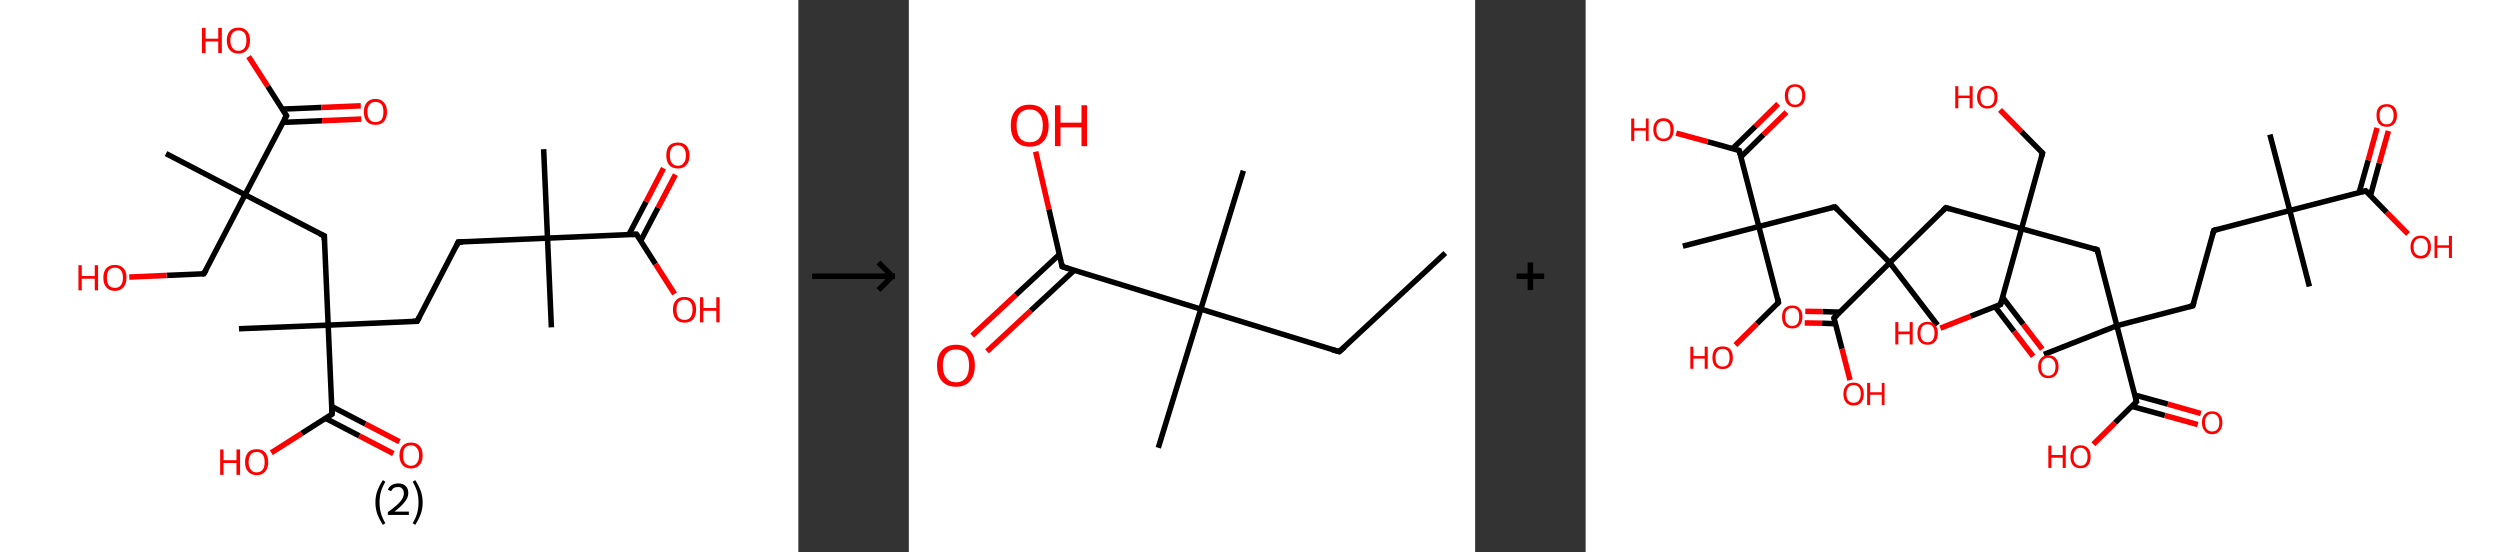 <?xml version='1.0' encoding='ASCII' standalone='yes'?>
<svg xmlns="http://www.w3.org/2000/svg" xmlns:xlink="http://www.w3.org/1999/xlink" version="1.1" width="905.0px" viewBox="0 0 905.0 200.0" height="200.0px">
  <rect x="0" y="0" width="905.0" height="200.0" fill="#333333" stroke="none"/>
  <g>
    <g transform="translate(0, 0) scale(1 1) "><!-- END OF HEADER -->
<rect style="opacity:1.0;fill:#FFFFFF;stroke:none" width="289.0" height="200.0" x="0.0" y="0.0"> </rect>
<path class="bond-0 atom-0 atom-1" d="M 196.8,54.0 L 198.2,86.2" style="fill:none;fill-rule:evenodd;stroke:#000000;stroke-width:2.0px;stroke-linecap:butt;stroke-linejoin:miter;stroke-opacity:1"/>
<path class="bond-1 atom-1 atom-2" d="M 198.2,86.2 L 199.6,118.5" style="fill:none;fill-rule:evenodd;stroke:#000000;stroke-width:2.0px;stroke-linecap:butt;stroke-linejoin:miter;stroke-opacity:1"/>
<path class="bond-2 atom-1 atom-3" d="M 198.2,86.2 L 165.9,87.6" style="fill:none;fill-rule:evenodd;stroke:#000000;stroke-width:2.0px;stroke-linecap:butt;stroke-linejoin:miter;stroke-opacity:1"/>
<path class="bond-3 atom-3 atom-4" d="M 165.9,87.6 L 151.0,116.3" style="fill:none;fill-rule:evenodd;stroke:#000000;stroke-width:2.0px;stroke-linecap:butt;stroke-linejoin:miter;stroke-opacity:1"/>
<path class="bond-4 atom-4 atom-5" d="M 151.0,116.3 L 118.8,117.7" style="fill:none;fill-rule:evenodd;stroke:#000000;stroke-width:2.0px;stroke-linecap:butt;stroke-linejoin:miter;stroke-opacity:1"/>
<path class="bond-5 atom-5 atom-6" d="M 118.8,117.7 L 86.5,119.0" style="fill:none;fill-rule:evenodd;stroke:#000000;stroke-width:2.0px;stroke-linecap:butt;stroke-linejoin:miter;stroke-opacity:1"/>
<path class="bond-6 atom-5 atom-7" d="M 118.8,117.7 L 117.4,85.4" style="fill:none;fill-rule:evenodd;stroke:#000000;stroke-width:2.0px;stroke-linecap:butt;stroke-linejoin:miter;stroke-opacity:1"/>
<path class="bond-7 atom-7 atom-8" d="M 117.4,85.4 L 88.7,70.5" style="fill:none;fill-rule:evenodd;stroke:#000000;stroke-width:2.0px;stroke-linecap:butt;stroke-linejoin:miter;stroke-opacity:1"/>
<path class="bond-8 atom-8 atom-9" d="M 88.7,70.5 L 60.1,55.6" style="fill:none;fill-rule:evenodd;stroke:#000000;stroke-width:2.0px;stroke-linecap:butt;stroke-linejoin:miter;stroke-opacity:1"/>
<path class="bond-9 atom-8 atom-10" d="M 88.7,70.5 L 73.8,99.1" style="fill:none;fill-rule:evenodd;stroke:#000000;stroke-width:2.0px;stroke-linecap:butt;stroke-linejoin:miter;stroke-opacity:1"/>
<path class="bond-10 atom-10 atom-11" d="M 73.8,99.1 L 60.3,99.7" style="fill:none;fill-rule:evenodd;stroke:#000000;stroke-width:2.0px;stroke-linecap:butt;stroke-linejoin:miter;stroke-opacity:1"/>
<path class="bond-10 atom-10 atom-11" d="M 60.3,99.7 L 46.8,100.3" style="fill:none;fill-rule:evenodd;stroke:#FF0000;stroke-width:2.0px;stroke-linecap:butt;stroke-linejoin:miter;stroke-opacity:1"/>
<path class="bond-11 atom-8 atom-12" d="M 88.7,70.5 L 103.7,41.9" style="fill:none;fill-rule:evenodd;stroke:#000000;stroke-width:2.0px;stroke-linecap:butt;stroke-linejoin:miter;stroke-opacity:1"/>
<path class="bond-12 atom-12 atom-13" d="M 102.4,44.3 L 116.6,43.7" style="fill:none;fill-rule:evenodd;stroke:#000000;stroke-width:2.0px;stroke-linecap:butt;stroke-linejoin:miter;stroke-opacity:1"/>
<path class="bond-12 atom-12 atom-13" d="M 116.6,43.7 L 130.8,43.1" style="fill:none;fill-rule:evenodd;stroke:#FF0000;stroke-width:2.0px;stroke-linecap:butt;stroke-linejoin:miter;stroke-opacity:1"/>
<path class="bond-12 atom-12 atom-13" d="M 102.2,39.5 L 116.4,38.9" style="fill:none;fill-rule:evenodd;stroke:#000000;stroke-width:2.0px;stroke-linecap:butt;stroke-linejoin:miter;stroke-opacity:1"/>
<path class="bond-12 atom-12 atom-13" d="M 116.4,38.9 L 130.6,38.3" style="fill:none;fill-rule:evenodd;stroke:#FF0000;stroke-width:2.0px;stroke-linecap:butt;stroke-linejoin:miter;stroke-opacity:1"/>
<path class="bond-13 atom-12 atom-14" d="M 103.7,41.9 L 96.9,31.2" style="fill:none;fill-rule:evenodd;stroke:#000000;stroke-width:2.0px;stroke-linecap:butt;stroke-linejoin:miter;stroke-opacity:1"/>
<path class="bond-13 atom-12 atom-14" d="M 96.9,31.2 L 90.0,20.5" style="fill:none;fill-rule:evenodd;stroke:#FF0000;stroke-width:2.0px;stroke-linecap:butt;stroke-linejoin:miter;stroke-opacity:1"/>
<path class="bond-14 atom-5 atom-15" d="M 118.8,117.7 L 120.2,149.9" style="fill:none;fill-rule:evenodd;stroke:#000000;stroke-width:2.0px;stroke-linecap:butt;stroke-linejoin:miter;stroke-opacity:1"/>
<path class="bond-15 atom-15 atom-16" d="M 117.8,151.4 L 130.1,157.8" style="fill:none;fill-rule:evenodd;stroke:#000000;stroke-width:2.0px;stroke-linecap:butt;stroke-linejoin:miter;stroke-opacity:1"/>
<path class="bond-15 atom-15 atom-16" d="M 130.1,157.8 L 142.4,164.2" style="fill:none;fill-rule:evenodd;stroke:#FF0000;stroke-width:2.0px;stroke-linecap:butt;stroke-linejoin:miter;stroke-opacity:1"/>
<path class="bond-15 atom-15 atom-16" d="M 120.0,147.1 L 132.3,153.5" style="fill:none;fill-rule:evenodd;stroke:#000000;stroke-width:2.0px;stroke-linecap:butt;stroke-linejoin:miter;stroke-opacity:1"/>
<path class="bond-15 atom-15 atom-16" d="M 132.3,153.5 L 144.6,159.9" style="fill:none;fill-rule:evenodd;stroke:#FF0000;stroke-width:2.0px;stroke-linecap:butt;stroke-linejoin:miter;stroke-opacity:1"/>
<path class="bond-16 atom-15 atom-17" d="M 120.2,149.9 L 109.2,156.9" style="fill:none;fill-rule:evenodd;stroke:#000000;stroke-width:2.0px;stroke-linecap:butt;stroke-linejoin:miter;stroke-opacity:1"/>
<path class="bond-16 atom-15 atom-17" d="M 109.2,156.9 L 98.2,163.9" style="fill:none;fill-rule:evenodd;stroke:#FF0000;stroke-width:2.0px;stroke-linecap:butt;stroke-linejoin:miter;stroke-opacity:1"/>
<path class="bond-17 atom-1 atom-18" d="M 198.2,86.2 L 230.4,84.8" style="fill:none;fill-rule:evenodd;stroke:#000000;stroke-width:2.0px;stroke-linecap:butt;stroke-linejoin:miter;stroke-opacity:1"/>
<path class="bond-18 atom-18 atom-19" d="M 231.9,87.2 L 238.2,75.2" style="fill:none;fill-rule:evenodd;stroke:#000000;stroke-width:2.0px;stroke-linecap:butt;stroke-linejoin:miter;stroke-opacity:1"/>
<path class="bond-18 atom-18 atom-19" d="M 238.2,75.2 L 244.5,63.2" style="fill:none;fill-rule:evenodd;stroke:#FF0000;stroke-width:2.0px;stroke-linecap:butt;stroke-linejoin:miter;stroke-opacity:1"/>
<path class="bond-18 atom-18 atom-19" d="M 227.6,85.0 L 233.9,73.0" style="fill:none;fill-rule:evenodd;stroke:#000000;stroke-width:2.0px;stroke-linecap:butt;stroke-linejoin:miter;stroke-opacity:1"/>
<path class="bond-18 atom-18 atom-19" d="M 233.9,73.0 L 240.2,60.9" style="fill:none;fill-rule:evenodd;stroke:#FF0000;stroke-width:2.0px;stroke-linecap:butt;stroke-linejoin:miter;stroke-opacity:1"/>
<path class="bond-19 atom-18 atom-20" d="M 230.4,84.8 L 237.3,95.6" style="fill:none;fill-rule:evenodd;stroke:#000000;stroke-width:2.0px;stroke-linecap:butt;stroke-linejoin:miter;stroke-opacity:1"/>
<path class="bond-19 atom-18 atom-20" d="M 237.3,95.6 L 244.2,106.4" style="fill:none;fill-rule:evenodd;stroke:#FF0000;stroke-width:2.0px;stroke-linecap:butt;stroke-linejoin:miter;stroke-opacity:1"/>
<path d="M 167.6,87.6 L 165.9,87.6 L 165.2,89.1" style="fill:none;stroke:#000000;stroke-width:2.0px;stroke-linecap:butt;stroke-linejoin:miter;stroke-opacity:1;"/>
<path d="M 151.8,114.8 L 151.0,116.3 L 149.4,116.3" style="fill:none;stroke:#000000;stroke-width:2.0px;stroke-linecap:butt;stroke-linejoin:miter;stroke-opacity:1;"/>
<path d="M 117.4,87.0 L 117.4,85.4 L 115.9,84.7" style="fill:none;stroke:#000000;stroke-width:2.0px;stroke-linecap:butt;stroke-linejoin:miter;stroke-opacity:1;"/>
<path d="M 74.6,97.7 L 73.8,99.1 L 73.2,99.1" style="fill:none;stroke:#000000;stroke-width:2.0px;stroke-linecap:butt;stroke-linejoin:miter;stroke-opacity:1;"/>
<path d="M 102.9,43.3 L 103.7,41.9 L 103.3,41.3" style="fill:none;stroke:#000000;stroke-width:2.0px;stroke-linecap:butt;stroke-linejoin:miter;stroke-opacity:1;"/>
<path d="M 120.1,148.3 L 120.2,149.9 L 119.6,150.3" style="fill:none;stroke:#000000;stroke-width:2.0px;stroke-linecap:butt;stroke-linejoin:miter;stroke-opacity:1;"/>
<path d="M 228.8,84.9 L 230.4,84.8 L 230.8,85.4" style="fill:none;stroke:#000000;stroke-width:2.0px;stroke-linecap:butt;stroke-linejoin:miter;stroke-opacity:1;"/>
<path class="atom-11" d="M 28.4 96.0 L 29.6 96.0 L 29.6 99.9 L 34.3 99.9 L 34.3 96.0 L 35.5 96.0 L 35.5 105.1 L 34.3 105.1 L 34.3 100.9 L 29.6 100.9 L 29.6 105.1 L 28.4 105.1 L 28.4 96.0 " fill="#FF0000"/>
<path class="atom-11" d="M 37.4 100.5 Q 37.4 98.3, 38.5 97.1 Q 39.6 95.9, 41.6 95.9 Q 43.6 95.9, 44.7 97.1 Q 45.8 98.3, 45.8 100.5 Q 45.8 102.7, 44.7 104.0 Q 43.6 105.3, 41.6 105.3 Q 39.6 105.3, 38.5 104.0 Q 37.4 102.8, 37.4 100.5 M 41.6 104.2 Q 43.0 104.2, 43.7 103.3 Q 44.5 102.4, 44.5 100.5 Q 44.5 98.7, 43.7 97.8 Q 43.0 96.9, 41.6 96.9 Q 40.2 96.9, 39.4 97.8 Q 38.7 98.7, 38.7 100.5 Q 38.7 102.4, 39.4 103.3 Q 40.2 104.2, 41.6 104.2 " fill="#FF0000"/>
<path class="atom-13" d="M 131.7 40.5 Q 131.7 38.3, 132.8 37.1 Q 133.9 35.8, 135.9 35.8 Q 137.9 35.8, 139.0 37.1 Q 140.1 38.3, 140.1 40.5 Q 140.1 42.7, 139.0 44.0 Q 137.9 45.2, 135.9 45.2 Q 133.9 45.2, 132.8 44.0 Q 131.7 42.7, 131.7 40.5 M 135.9 44.2 Q 137.3 44.2, 138.1 43.3 Q 138.8 42.3, 138.8 40.5 Q 138.8 38.7, 138.1 37.8 Q 137.3 36.9, 135.9 36.9 Q 134.5 36.9, 133.8 37.8 Q 133.0 38.7, 133.0 40.5 Q 133.0 42.3, 133.8 43.3 Q 134.5 44.2, 135.9 44.2 " fill="#FF0000"/>
<path class="atom-14" d="M 73.1 10.1 L 74.4 10.1 L 74.4 14.0 L 79.0 14.0 L 79.0 10.1 L 80.3 10.1 L 80.3 19.2 L 79.0 19.2 L 79.0 15.0 L 74.4 15.0 L 74.4 19.2 L 73.1 19.2 L 73.1 10.1 " fill="#FF0000"/>
<path class="atom-14" d="M 82.1 14.6 Q 82.1 12.5, 83.2 11.2 Q 84.3 10.0, 86.3 10.0 Q 88.4 10.0, 89.4 11.2 Q 90.5 12.5, 90.5 14.6 Q 90.5 16.9, 89.4 18.1 Q 88.3 19.4, 86.3 19.4 Q 84.3 19.4, 83.2 18.1 Q 82.1 16.9, 82.1 14.6 M 86.3 18.4 Q 87.7 18.4, 88.5 17.4 Q 89.2 16.5, 89.2 14.6 Q 89.2 12.9, 88.5 11.9 Q 87.7 11.0, 86.3 11.0 Q 84.9 11.0, 84.2 11.9 Q 83.4 12.8, 83.4 14.6 Q 83.4 16.5, 84.2 17.4 Q 84.9 18.4, 86.3 18.4 " fill="#FF0000"/>
<path class="atom-16" d="M 144.6 164.8 Q 144.6 162.7, 145.7 161.4 Q 146.8 160.2, 148.8 160.2 Q 150.8 160.2, 151.9 161.4 Q 153.0 162.7, 153.0 164.8 Q 153.0 167.1, 151.9 168.3 Q 150.8 169.6, 148.8 169.6 Q 146.8 169.6, 145.7 168.3 Q 144.6 167.1, 144.6 164.8 M 148.8 168.6 Q 150.2 168.6, 150.9 167.6 Q 151.7 166.7, 151.7 164.8 Q 151.7 163.1, 150.9 162.2 Q 150.2 161.2, 148.8 161.2 Q 147.4 161.2, 146.6 162.1 Q 145.9 163.0, 145.9 164.8 Q 145.9 166.7, 146.6 167.6 Q 147.4 168.6, 148.8 168.6 " fill="#FF0000"/>
<path class="atom-17" d="M 79.7 162.7 L 80.9 162.7 L 80.9 166.6 L 85.6 166.6 L 85.6 162.7 L 86.9 162.7 L 86.9 171.9 L 85.6 171.9 L 85.6 167.6 L 80.9 167.6 L 80.9 171.9 L 79.7 171.9 L 79.7 162.7 " fill="#FF0000"/>
<path class="atom-17" d="M 88.7 167.3 Q 88.7 165.1, 89.8 163.8 Q 90.9 162.6, 92.9 162.6 Q 95.0 162.6, 96.0 163.8 Q 97.1 165.1, 97.1 167.3 Q 97.1 169.5, 96.0 170.7 Q 94.9 172.0, 92.9 172.0 Q 90.9 172.0, 89.8 170.7 Q 88.7 169.5, 88.7 167.3 M 92.9 171.0 Q 94.3 171.0, 95.1 170.0 Q 95.8 169.1, 95.8 167.3 Q 95.8 165.5, 95.1 164.6 Q 94.3 163.6, 92.9 163.6 Q 91.5 163.6, 90.8 164.5 Q 90.0 165.5, 90.0 167.3 Q 90.0 169.1, 90.8 170.0 Q 91.5 171.0, 92.9 171.0 " fill="#FF0000"/>
<path class="atom-19" d="M 241.2 56.2 Q 241.2 54.1, 242.2 52.8 Q 243.3 51.6, 245.4 51.6 Q 247.4 51.6, 248.5 52.8 Q 249.6 54.1, 249.6 56.2 Q 249.6 58.5, 248.5 59.7 Q 247.4 61.0, 245.4 61.0 Q 243.3 61.0, 242.2 59.7 Q 241.2 58.5, 241.2 56.2 M 245.4 60.0 Q 246.8 60.0, 247.5 59.0 Q 248.3 58.1, 248.3 56.2 Q 248.3 54.5, 247.5 53.6 Q 246.8 52.6, 245.4 52.6 Q 244.0 52.6, 243.2 53.5 Q 242.5 54.4, 242.5 56.2 Q 242.5 58.1, 243.2 59.0 Q 244.0 60.0, 245.4 60.0 " fill="#FF0000"/>
<path class="atom-20" d="M 243.6 112.1 Q 243.6 109.9, 244.7 108.7 Q 245.7 107.5, 247.8 107.5 Q 249.8 107.5, 250.9 108.7 Q 252.0 109.9, 252.0 112.1 Q 252.0 114.3, 250.9 115.6 Q 249.8 116.8, 247.8 116.8 Q 245.8 116.8, 244.7 115.6 Q 243.6 114.3, 243.6 112.1 M 247.8 115.8 Q 249.2 115.8, 249.9 114.9 Q 250.7 113.9, 250.7 112.1 Q 250.7 110.3, 249.9 109.4 Q 249.2 108.5, 247.8 108.5 Q 246.4 108.5, 245.6 109.4 Q 244.9 110.3, 244.9 112.1 Q 244.9 114.0, 245.6 114.9 Q 246.4 115.8, 247.8 115.8 " fill="#FF0000"/>
<path class="atom-20" d="M 253.4 107.6 L 254.6 107.6 L 254.6 111.5 L 259.3 111.5 L 259.3 107.6 L 260.5 107.6 L 260.5 116.7 L 259.3 116.7 L 259.3 112.5 L 254.6 112.5 L 254.6 116.7 L 253.4 116.7 L 253.4 107.6 " fill="#FF0000"/>
<path class="legend" d="M 135.9 181.9 Q 135.9 179.6, 136.6 177.7 Q 137.3 175.8, 138.6 173.8 L 139.5 174.4 Q 138.4 176.3, 137.9 178.0 Q 137.4 179.7, 137.4 181.9 Q 137.4 184.0, 137.9 185.8 Q 138.4 187.5, 139.5 189.4 L 138.6 190.0 Q 137.3 188.0, 136.6 186.1 Q 135.9 184.2, 135.9 181.9 " fill="#000000"/>
<path class="legend" d="M 140.4 177.3 Q 140.8 176.2, 141.8 175.6 Q 142.8 175.0, 144.2 175.0 Q 145.9 175.0, 146.8 175.9 Q 147.8 176.8, 147.8 178.5 Q 147.8 180.2, 146.5 181.7 Q 145.3 183.3, 142.8 185.2 L 148.0 185.2 L 148.0 186.4 L 140.4 186.4 L 140.4 185.4 Q 142.5 183.9, 143.7 182.8 Q 145.0 181.6, 145.6 180.6 Q 146.2 179.6, 146.2 178.6 Q 146.2 177.5, 145.6 176.9 Q 145.1 176.3, 144.2 176.3 Q 143.2 176.3, 142.6 176.6 Q 142.0 177.0, 141.6 177.8 L 140.4 177.3 " fill="#000000"/>
<path class="legend" d="M 153.0 181.9 Q 153.0 184.2, 152.3 186.1 Q 151.6 188.0, 150.3 190.0 L 149.4 189.4 Q 150.5 187.5, 151.0 185.8 Q 151.5 184.0, 151.5 181.9 Q 151.5 179.7, 151.0 178.0 Q 150.5 176.3, 149.4 174.4 L 150.3 173.8 Q 151.6 175.8, 152.3 177.7 Q 153.0 179.6, 153.0 181.9 " fill="#000000"/>
</g>
    <g transform="translate(289.0, 0) scale(1 1) "><line x1="5" y1="100" x2="35" y2="100" style="stroke:rgb(0,0,0);stroke-width:2"/>
  <line x1="34" y1="100" x2="29" y2="95" style="stroke:rgb(0,0,0);stroke-width:2"/>
  <line x1="34" y1="100" x2="29" y2="105" style="stroke:rgb(0,0,0);stroke-width:2"/>
</g>
    <g transform="translate(329.0, 0) scale(1 1) "><!-- END OF HEADER -->
<rect style="opacity:1.0;fill:#FFFFFF;stroke:none" width="205.0" height="200.0" x="0.0" y="0.0"> </rect>
<path class="bond-0 atom-0 atom-1" d="M 194.2,91.6 L 155.8,127.3" style="fill:none;fill-rule:evenodd;stroke:#000000;stroke-width:2.0px;stroke-linecap:butt;stroke-linejoin:miter;stroke-opacity:1"/>
<path class="bond-1 atom-1 atom-2" d="M 155.8,127.3 L 105.7,111.9" style="fill:none;fill-rule:evenodd;stroke:#000000;stroke-width:2.0px;stroke-linecap:butt;stroke-linejoin:miter;stroke-opacity:1"/>
<path class="bond-2 atom-2 atom-3" d="M 105.7,111.9 L 121.1,61.8" style="fill:none;fill-rule:evenodd;stroke:#000000;stroke-width:2.0px;stroke-linecap:butt;stroke-linejoin:miter;stroke-opacity:1"/>
<path class="bond-3 atom-2 atom-4" d="M 105.7,111.9 L 90.3,162.1" style="fill:none;fill-rule:evenodd;stroke:#000000;stroke-width:2.0px;stroke-linecap:butt;stroke-linejoin:miter;stroke-opacity:1"/>
<path class="bond-4 atom-2 atom-5" d="M 105.7,111.9 L 55.5,96.5" style="fill:none;fill-rule:evenodd;stroke:#000000;stroke-width:2.0px;stroke-linecap:butt;stroke-linejoin:miter;stroke-opacity:1"/>
<path class="bond-5 atom-5 atom-6" d="M 54.5,92.1 L 38.7,106.8" style="fill:none;fill-rule:evenodd;stroke:#000000;stroke-width:2.0px;stroke-linecap:butt;stroke-linejoin:miter;stroke-opacity:1"/>
<path class="bond-5 atom-5 atom-6" d="M 38.7,106.8 L 22.9,121.5" style="fill:none;fill-rule:evenodd;stroke:#FF0000;stroke-width:2.0px;stroke-linecap:butt;stroke-linejoin:miter;stroke-opacity:1"/>
<path class="bond-5 atom-5 atom-6" d="M 59.8,97.9 L 44.1,112.5" style="fill:none;fill-rule:evenodd;stroke:#000000;stroke-width:2.0px;stroke-linecap:butt;stroke-linejoin:miter;stroke-opacity:1"/>
<path class="bond-5 atom-5 atom-6" d="M 44.1,112.5 L 28.3,127.2" style="fill:none;fill-rule:evenodd;stroke:#FF0000;stroke-width:2.0px;stroke-linecap:butt;stroke-linejoin:miter;stroke-opacity:1"/>
<path class="bond-6 atom-5 atom-7" d="M 55.5,96.5 L 50.7,75.7" style="fill:none;fill-rule:evenodd;stroke:#000000;stroke-width:2.0px;stroke-linecap:butt;stroke-linejoin:miter;stroke-opacity:1"/>
<path class="bond-6 atom-5 atom-7" d="M 50.7,75.7 L 45.9,54.9" style="fill:none;fill-rule:evenodd;stroke:#FF0000;stroke-width:2.0px;stroke-linecap:butt;stroke-linejoin:miter;stroke-opacity:1"/>
<path d="M 157.8,125.6 L 155.8,127.3 L 153.3,126.6" style="fill:none;stroke:#000000;stroke-width:2.0px;stroke-linecap:butt;stroke-linejoin:miter;stroke-opacity:1;"/>
<path d="M 58.0,97.3 L 55.5,96.5 L 55.3,95.5" style="fill:none;stroke:#000000;stroke-width:2.0px;stroke-linecap:butt;stroke-linejoin:miter;stroke-opacity:1;"/>
<path class="atom-6" d="M 10.2 132.3 Q 10.2 128.8, 12.0 126.8 Q 13.8 124.8, 17.1 124.8 Q 20.4 124.8, 22.1 126.8 Q 23.9 128.8, 23.9 132.3 Q 23.9 135.9, 22.1 138.0 Q 20.3 140.0, 17.1 140.0 Q 13.8 140.0, 12.0 138.0 Q 10.2 136.0, 10.2 132.3 M 17.1 138.4 Q 19.3 138.4, 20.6 136.8 Q 21.8 135.3, 21.8 132.3 Q 21.8 129.4, 20.6 127.9 Q 19.3 126.5, 17.1 126.5 Q 14.8 126.5, 13.6 127.9 Q 12.3 129.4, 12.3 132.3 Q 12.3 135.3, 13.6 136.8 Q 14.8 138.4, 17.1 138.4 " fill="#FF0000"/>
<path class="atom-7" d="M 36.9 45.4 Q 36.9 41.9, 38.7 39.9 Q 40.4 37.9, 43.7 37.9 Q 47.0 37.9, 48.8 39.9 Q 50.6 41.9, 50.6 45.4 Q 50.6 49.1, 48.8 51.1 Q 47.0 53.1, 43.7 53.1 Q 40.5 53.1, 38.7 51.1 Q 36.9 49.1, 36.9 45.4 M 43.7 51.5 Q 46.0 51.5, 47.2 50.0 Q 48.5 48.4, 48.5 45.4 Q 48.5 42.5, 47.2 41.1 Q 46.0 39.6, 43.7 39.6 Q 41.5 39.6, 40.2 41.0 Q 39.0 42.5, 39.0 45.4 Q 39.0 48.4, 40.2 50.0 Q 41.5 51.5, 43.7 51.5 " fill="#FF0000"/>
<path class="atom-7" d="M 52.9 38.1 L 54.9 38.1 L 54.9 44.4 L 62.5 44.4 L 62.5 38.1 L 64.5 38.1 L 64.5 52.9 L 62.5 52.9 L 62.5 46.1 L 54.9 46.1 L 54.9 52.9 L 52.9 52.9 L 52.9 38.1 " fill="#FF0000"/>
</g>
    <g transform="translate(534.0, 0) scale(1 1) "><line x1="15" y1="100" x2="25" y2="100" style="stroke:rgb(0,0,0);stroke-width:2"/>
  <line x1="20" y1="95" x2="20" y2="105" style="stroke:rgb(0,0,0);stroke-width:2"/>
</g>
    <g transform="translate(574.0, 0) scale(1 1) "><!-- END OF HEADER -->
<rect style="opacity:1.0;fill:#FFFFFF;stroke:none" width="331.0" height="200.0" x="0.0" y="0.0"> </rect>
<path class="bond-0 atom-0 atom-1" d="M 247.7,48.7 L 254.9,76.2" style="fill:none;fill-rule:evenodd;stroke:#000000;stroke-width:2.0px;stroke-linecap:butt;stroke-linejoin:miter;stroke-opacity:1"/>
<path class="bond-1 atom-1 atom-2" d="M 254.9,76.2 L 262.0,103.7" style="fill:none;fill-rule:evenodd;stroke:#000000;stroke-width:2.0px;stroke-linecap:butt;stroke-linejoin:miter;stroke-opacity:1"/>
<path class="bond-2 atom-1 atom-3" d="M 254.9,76.2 L 227.4,83.4" style="fill:none;fill-rule:evenodd;stroke:#000000;stroke-width:2.0px;stroke-linecap:butt;stroke-linejoin:miter;stroke-opacity:1"/>
<path class="bond-3 atom-3 atom-4" d="M 227.4,83.4 L 219.8,110.7" style="fill:none;fill-rule:evenodd;stroke:#000000;stroke-width:2.0px;stroke-linecap:butt;stroke-linejoin:miter;stroke-opacity:1"/>
<path class="bond-4 atom-4 atom-5" d="M 219.8,110.7 L 192.3,117.9" style="fill:none;fill-rule:evenodd;stroke:#000000;stroke-width:2.0px;stroke-linecap:butt;stroke-linejoin:miter;stroke-opacity:1"/>
<path class="bond-5 atom-5 atom-6" d="M 192.3,117.9 L 165.9,128.3" style="fill:none;fill-rule:evenodd;stroke:#000000;stroke-width:2.0px;stroke-linecap:butt;stroke-linejoin:miter;stroke-opacity:1"/>
<path class="bond-6 atom-5 atom-7" d="M 192.3,117.9 L 185.2,90.4" style="fill:none;fill-rule:evenodd;stroke:#000000;stroke-width:2.0px;stroke-linecap:butt;stroke-linejoin:miter;stroke-opacity:1"/>
<path class="bond-7 atom-7 atom-8" d="M 185.2,90.4 L 157.8,82.8" style="fill:none;fill-rule:evenodd;stroke:#000000;stroke-width:2.0px;stroke-linecap:butt;stroke-linejoin:miter;stroke-opacity:1"/>
<path class="bond-8 atom-8 atom-9" d="M 157.8,82.8 L 165.4,55.4" style="fill:none;fill-rule:evenodd;stroke:#000000;stroke-width:2.0px;stroke-linecap:butt;stroke-linejoin:miter;stroke-opacity:1"/>
<path class="bond-9 atom-9 atom-10" d="M 165.4,55.4 L 157.7,47.6" style="fill:none;fill-rule:evenodd;stroke:#000000;stroke-width:2.0px;stroke-linecap:butt;stroke-linejoin:miter;stroke-opacity:1"/>
<path class="bond-9 atom-9 atom-10" d="M 157.7,47.6 L 150.0,39.8" style="fill:none;fill-rule:evenodd;stroke:#FF0000;stroke-width:2.0px;stroke-linecap:butt;stroke-linejoin:miter;stroke-opacity:1"/>
<path class="bond-10 atom-8 atom-11" d="M 157.8,82.8 L 130.4,75.2" style="fill:none;fill-rule:evenodd;stroke:#000000;stroke-width:2.0px;stroke-linecap:butt;stroke-linejoin:miter;stroke-opacity:1"/>
<path class="bond-11 atom-11 atom-12" d="M 130.4,75.2 L 110.1,95.1" style="fill:none;fill-rule:evenodd;stroke:#000000;stroke-width:2.0px;stroke-linecap:butt;stroke-linejoin:miter;stroke-opacity:1"/>
<path class="bond-12 atom-12 atom-13" d="M 110.1,95.1 L 127.4,117.7" style="fill:none;fill-rule:evenodd;stroke:#000000;stroke-width:2.0px;stroke-linecap:butt;stroke-linejoin:miter;stroke-opacity:1"/>
<path class="bond-13 atom-12 atom-14" d="M 110.1,95.1 L 90.2,74.9" style="fill:none;fill-rule:evenodd;stroke:#000000;stroke-width:2.0px;stroke-linecap:butt;stroke-linejoin:miter;stroke-opacity:1"/>
<path class="bond-14 atom-14 atom-15" d="M 90.2,74.9 L 62.7,82.0" style="fill:none;fill-rule:evenodd;stroke:#000000;stroke-width:2.0px;stroke-linecap:butt;stroke-linejoin:miter;stroke-opacity:1"/>
<path class="bond-15 atom-15 atom-16" d="M 62.7,82.0 L 35.2,89.1" style="fill:none;fill-rule:evenodd;stroke:#000000;stroke-width:2.0px;stroke-linecap:butt;stroke-linejoin:miter;stroke-opacity:1"/>
<path class="bond-16 atom-15 atom-17" d="M 62.7,82.0 L 69.8,109.5" style="fill:none;fill-rule:evenodd;stroke:#000000;stroke-width:2.0px;stroke-linecap:butt;stroke-linejoin:miter;stroke-opacity:1"/>
<path class="bond-17 atom-17 atom-18" d="M 69.8,109.5 L 62.0,117.2" style="fill:none;fill-rule:evenodd;stroke:#000000;stroke-width:2.0px;stroke-linecap:butt;stroke-linejoin:miter;stroke-opacity:1"/>
<path class="bond-17 atom-17 atom-18" d="M 62.0,117.2 L 54.2,124.9" style="fill:none;fill-rule:evenodd;stroke:#FF0000;stroke-width:2.0px;stroke-linecap:butt;stroke-linejoin:miter;stroke-opacity:1"/>
<path class="bond-18 atom-15 atom-19" d="M 62.7,82.0 L 55.6,54.5" style="fill:none;fill-rule:evenodd;stroke:#000000;stroke-width:2.0px;stroke-linecap:butt;stroke-linejoin:miter;stroke-opacity:1"/>
<path class="bond-19 atom-19 atom-20" d="M 56.2,56.8 L 64.4,48.7" style="fill:none;fill-rule:evenodd;stroke:#000000;stroke-width:2.0px;stroke-linecap:butt;stroke-linejoin:miter;stroke-opacity:1"/>
<path class="bond-19 atom-19 atom-20" d="M 64.4,48.7 L 72.7,40.6" style="fill:none;fill-rule:evenodd;stroke:#FF0000;stroke-width:2.0px;stroke-linecap:butt;stroke-linejoin:miter;stroke-opacity:1"/>
<path class="bond-19 atom-19 atom-20" d="M 53.2,53.8 L 61.5,45.7" style="fill:none;fill-rule:evenodd;stroke:#000000;stroke-width:2.0px;stroke-linecap:butt;stroke-linejoin:miter;stroke-opacity:1"/>
<path class="bond-19 atom-19 atom-20" d="M 61.5,45.7 L 69.7,37.6" style="fill:none;fill-rule:evenodd;stroke:#FF0000;stroke-width:2.0px;stroke-linecap:butt;stroke-linejoin:miter;stroke-opacity:1"/>
<path class="bond-20 atom-19 atom-21" d="M 55.6,54.5 L 44.2,51.3" style="fill:none;fill-rule:evenodd;stroke:#000000;stroke-width:2.0px;stroke-linecap:butt;stroke-linejoin:miter;stroke-opacity:1"/>
<path class="bond-20 atom-19 atom-21" d="M 44.2,51.3 L 32.8,48.2" style="fill:none;fill-rule:evenodd;stroke:#FF0000;stroke-width:2.0px;stroke-linecap:butt;stroke-linejoin:miter;stroke-opacity:1"/>
<path class="bond-21 atom-12 atom-22" d="M 110.1,95.1 L 89.9,115.1" style="fill:none;fill-rule:evenodd;stroke:#000000;stroke-width:2.0px;stroke-linecap:butt;stroke-linejoin:miter;stroke-opacity:1"/>
<path class="bond-22 atom-22 atom-23" d="M 92.0,113.0 L 85.7,112.8" style="fill:none;fill-rule:evenodd;stroke:#000000;stroke-width:2.0px;stroke-linecap:butt;stroke-linejoin:miter;stroke-opacity:1"/>
<path class="bond-22 atom-22 atom-23" d="M 85.7,112.8 L 79.5,112.7" style="fill:none;fill-rule:evenodd;stroke:#FF0000;stroke-width:2.0px;stroke-linecap:butt;stroke-linejoin:miter;stroke-opacity:1"/>
<path class="bond-22 atom-22 atom-23" d="M 90.4,117.2 L 85.6,117.0" style="fill:none;fill-rule:evenodd;stroke:#000000;stroke-width:2.0px;stroke-linecap:butt;stroke-linejoin:miter;stroke-opacity:1"/>
<path class="bond-22 atom-22 atom-23" d="M 85.6,117.0 L 79.3,116.9" style="fill:none;fill-rule:evenodd;stroke:#FF0000;stroke-width:2.0px;stroke-linecap:butt;stroke-linejoin:miter;stroke-opacity:1"/>
<path class="bond-23 atom-22 atom-24" d="M 89.9,115.1 L 92.8,126.3" style="fill:none;fill-rule:evenodd;stroke:#000000;stroke-width:2.0px;stroke-linecap:butt;stroke-linejoin:miter;stroke-opacity:1"/>
<path class="bond-23 atom-22 atom-24" d="M 92.8,126.3 L 95.7,137.6" style="fill:none;fill-rule:evenodd;stroke:#FF0000;stroke-width:2.0px;stroke-linecap:butt;stroke-linejoin:miter;stroke-opacity:1"/>
<path class="bond-24 atom-8 atom-25" d="M 157.8,82.8 L 150.2,110.2" style="fill:none;fill-rule:evenodd;stroke:#000000;stroke-width:2.0px;stroke-linecap:butt;stroke-linejoin:miter;stroke-opacity:1"/>
<path class="bond-25 atom-25 atom-26" d="M 148.2,111.0 L 155.1,120.0" style="fill:none;fill-rule:evenodd;stroke:#000000;stroke-width:2.0px;stroke-linecap:butt;stroke-linejoin:miter;stroke-opacity:1"/>
<path class="bond-25 atom-25 atom-26" d="M 155.1,120.0 L 162.0,129.0" style="fill:none;fill-rule:evenodd;stroke:#FF0000;stroke-width:2.0px;stroke-linecap:butt;stroke-linejoin:miter;stroke-opacity:1"/>
<path class="bond-25 atom-25 atom-26" d="M 150.9,107.6 L 158.4,117.4" style="fill:none;fill-rule:evenodd;stroke:#000000;stroke-width:2.0px;stroke-linecap:butt;stroke-linejoin:miter;stroke-opacity:1"/>
<path class="bond-25 atom-25 atom-26" d="M 158.4,117.4 L 165.3,126.4" style="fill:none;fill-rule:evenodd;stroke:#FF0000;stroke-width:2.0px;stroke-linecap:butt;stroke-linejoin:miter;stroke-opacity:1"/>
<path class="bond-26 atom-25 atom-27" d="M 150.2,110.2 L 139.3,114.5" style="fill:none;fill-rule:evenodd;stroke:#000000;stroke-width:2.0px;stroke-linecap:butt;stroke-linejoin:miter;stroke-opacity:1"/>
<path class="bond-26 atom-25 atom-27" d="M 139.3,114.5 L 128.4,118.8" style="fill:none;fill-rule:evenodd;stroke:#FF0000;stroke-width:2.0px;stroke-linecap:butt;stroke-linejoin:miter;stroke-opacity:1"/>
<path class="bond-27 atom-5 atom-28" d="M 192.3,117.9 L 199.4,145.4" style="fill:none;fill-rule:evenodd;stroke:#000000;stroke-width:2.0px;stroke-linecap:butt;stroke-linejoin:miter;stroke-opacity:1"/>
<path class="bond-28 atom-28 atom-29" d="M 197.7,147.1 L 209.7,150.4" style="fill:none;fill-rule:evenodd;stroke:#000000;stroke-width:2.0px;stroke-linecap:butt;stroke-linejoin:miter;stroke-opacity:1"/>
<path class="bond-28 atom-28 atom-29" d="M 209.7,150.4 L 221.6,153.7" style="fill:none;fill-rule:evenodd;stroke:#FF0000;stroke-width:2.0px;stroke-linecap:butt;stroke-linejoin:miter;stroke-opacity:1"/>
<path class="bond-28 atom-28 atom-29" d="M 198.8,143.0 L 210.8,146.3" style="fill:none;fill-rule:evenodd;stroke:#000000;stroke-width:2.0px;stroke-linecap:butt;stroke-linejoin:miter;stroke-opacity:1"/>
<path class="bond-28 atom-28 atom-29" d="M 210.8,146.3 L 222.7,149.7" style="fill:none;fill-rule:evenodd;stroke:#FF0000;stroke-width:2.0px;stroke-linecap:butt;stroke-linejoin:miter;stroke-opacity:1"/>
<path class="bond-29 atom-28 atom-30" d="M 199.4,145.4 L 191.6,153.1" style="fill:none;fill-rule:evenodd;stroke:#000000;stroke-width:2.0px;stroke-linecap:butt;stroke-linejoin:miter;stroke-opacity:1"/>
<path class="bond-29 atom-28 atom-30" d="M 191.6,153.1 L 183.8,160.8" style="fill:none;fill-rule:evenodd;stroke:#FF0000;stroke-width:2.0px;stroke-linecap:butt;stroke-linejoin:miter;stroke-opacity:1"/>
<path class="bond-30 atom-1 atom-31" d="M 254.9,76.2 L 282.4,69.1" style="fill:none;fill-rule:evenodd;stroke:#000000;stroke-width:2.0px;stroke-linecap:butt;stroke-linejoin:miter;stroke-opacity:1"/>
<path class="bond-31 atom-31 atom-32" d="M 284.1,70.8 L 287.3,59.1" style="fill:none;fill-rule:evenodd;stroke:#000000;stroke-width:2.0px;stroke-linecap:butt;stroke-linejoin:miter;stroke-opacity:1"/>
<path class="bond-31 atom-31 atom-32" d="M 287.3,59.1 L 290.6,47.4" style="fill:none;fill-rule:evenodd;stroke:#FF0000;stroke-width:2.0px;stroke-linecap:butt;stroke-linejoin:miter;stroke-opacity:1"/>
<path class="bond-31 atom-31 atom-32" d="M 280.0,69.7 L 283.3,58.0" style="fill:none;fill-rule:evenodd;stroke:#000000;stroke-width:2.0px;stroke-linecap:butt;stroke-linejoin:miter;stroke-opacity:1"/>
<path class="bond-31 atom-31 atom-32" d="M 283.3,58.0 L 286.5,46.3" style="fill:none;fill-rule:evenodd;stroke:#FF0000;stroke-width:2.0px;stroke-linecap:butt;stroke-linejoin:miter;stroke-opacity:1"/>
<path class="bond-32 atom-31 atom-33" d="M 282.4,69.1 L 290.0,76.9" style="fill:none;fill-rule:evenodd;stroke:#000000;stroke-width:2.0px;stroke-linecap:butt;stroke-linejoin:miter;stroke-opacity:1"/>
<path class="bond-32 atom-31 atom-33" d="M 290.0,76.9 L 297.7,84.7" style="fill:none;fill-rule:evenodd;stroke:#FF0000;stroke-width:2.0px;stroke-linecap:butt;stroke-linejoin:miter;stroke-opacity:1"/>
<path d="M 228.7,83.0 L 227.4,83.4 L 227.0,84.7" style="fill:none;stroke:#000000;stroke-width:2.0px;stroke-linecap:butt;stroke-linejoin:miter;stroke-opacity:1;"/>
<path d="M 220.2,109.4 L 219.8,110.7 L 218.4,111.1" style="fill:none;stroke:#000000;stroke-width:2.0px;stroke-linecap:butt;stroke-linejoin:miter;stroke-opacity:1;"/>
<path d="M 185.5,91.7 L 185.2,90.4 L 183.8,90.0" style="fill:none;stroke:#000000;stroke-width:2.0px;stroke-linecap:butt;stroke-linejoin:miter;stroke-opacity:1;"/>
<path d="M 165.0,56.8 L 165.4,55.4 L 165.0,55.0" style="fill:none;stroke:#000000;stroke-width:2.0px;stroke-linecap:butt;stroke-linejoin:miter;stroke-opacity:1;"/>
<path d="M 131.8,75.6 L 130.4,75.2 L 129.4,76.2" style="fill:none;stroke:#000000;stroke-width:2.0px;stroke-linecap:butt;stroke-linejoin:miter;stroke-opacity:1;"/>
<path d="M 91.2,75.9 L 90.2,74.9 L 88.8,75.2" style="fill:none;stroke:#000000;stroke-width:2.0px;stroke-linecap:butt;stroke-linejoin:miter;stroke-opacity:1;"/>
<path d="M 69.5,108.1 L 69.8,109.5 L 69.4,109.9" style="fill:none;stroke:#000000;stroke-width:2.0px;stroke-linecap:butt;stroke-linejoin:miter;stroke-opacity:1;"/>
<path d="M 55.9,55.9 L 55.6,54.5 L 55.0,54.3" style="fill:none;stroke:#000000;stroke-width:2.0px;stroke-linecap:butt;stroke-linejoin:miter;stroke-opacity:1;"/>
<path d="M 90.9,114.1 L 89.9,115.1 L 90.0,115.6" style="fill:none;stroke:#000000;stroke-width:2.0px;stroke-linecap:butt;stroke-linejoin:miter;stroke-opacity:1;"/>
<path d="M 150.6,108.8 L 150.2,110.2 L 149.6,110.4" style="fill:none;stroke:#000000;stroke-width:2.0px;stroke-linecap:butt;stroke-linejoin:miter;stroke-opacity:1;"/>
<path d="M 199.1,144.0 L 199.4,145.4 L 199.0,145.8" style="fill:none;stroke:#000000;stroke-width:2.0px;stroke-linecap:butt;stroke-linejoin:miter;stroke-opacity:1;"/>
<path d="M 281.0,69.5 L 282.4,69.1 L 282.8,69.5" style="fill:none;stroke:#000000;stroke-width:2.0px;stroke-linecap:butt;stroke-linejoin:miter;stroke-opacity:1;"/>
<path class="atom-10" d="M 133.8 31.2 L 134.9 31.2 L 134.9 34.6 L 139.0 34.6 L 139.0 31.2 L 140.1 31.2 L 140.1 39.2 L 139.0 39.2 L 139.0 35.5 L 134.9 35.5 L 134.9 39.2 L 133.8 39.2 L 133.8 31.2 " fill="#FF0000"/>
<path class="atom-10" d="M 141.7 35.2 Q 141.7 33.2, 142.7 32.2 Q 143.6 31.1, 145.4 31.1 Q 147.2 31.1, 148.2 32.2 Q 149.1 33.2, 149.1 35.2 Q 149.1 37.1, 148.2 38.2 Q 147.2 39.3, 145.4 39.3 Q 143.7 39.3, 142.7 38.2 Q 141.7 37.1, 141.7 35.2 M 145.4 38.4 Q 146.7 38.4, 147.3 37.6 Q 148.0 36.8, 148.0 35.2 Q 148.0 33.6, 147.3 32.8 Q 146.7 32.0, 145.4 32.0 Q 144.2 32.0, 143.5 32.8 Q 142.9 33.6, 142.9 35.2 Q 142.9 36.8, 143.5 37.6 Q 144.2 38.4, 145.4 38.4 " fill="#FF0000"/>
<path class="atom-18" d="M 37.9 125.5 L 39.0 125.5 L 39.0 128.9 L 43.1 128.9 L 43.1 125.5 L 44.2 125.5 L 44.2 133.5 L 43.1 133.5 L 43.1 129.8 L 39.0 129.8 L 39.0 133.5 L 37.9 133.5 L 37.9 125.5 " fill="#FF0000"/>
<path class="atom-18" d="M 45.9 129.5 Q 45.9 127.5, 46.8 126.4 Q 47.8 125.4, 49.6 125.4 Q 51.4 125.4, 52.3 126.4 Q 53.3 127.5, 53.3 129.5 Q 53.3 131.4, 52.3 132.5 Q 51.3 133.6, 49.6 133.6 Q 47.8 133.6, 46.8 132.5 Q 45.9 131.4, 45.9 129.5 M 49.6 132.7 Q 50.8 132.7, 51.5 131.9 Q 52.1 131.1, 52.1 129.5 Q 52.1 127.9, 51.5 127.1 Q 50.8 126.3, 49.6 126.3 Q 48.3 126.3, 47.7 127.1 Q 47.0 127.9, 47.0 129.5 Q 47.0 131.1, 47.7 131.9 Q 48.3 132.7, 49.6 132.7 " fill="#FF0000"/>
<path class="atom-20" d="M 72.1 34.6 Q 72.1 32.7, 73.1 31.6 Q 74.0 30.5, 75.8 30.5 Q 77.6 30.5, 78.6 31.6 Q 79.5 32.7, 79.5 34.6 Q 79.5 36.5, 78.6 37.7 Q 77.6 38.8, 75.8 38.8 Q 74.1 38.8, 73.1 37.7 Q 72.1 36.6, 72.1 34.6 M 75.8 37.9 Q 77.1 37.9, 77.7 37.0 Q 78.4 36.2, 78.4 34.6 Q 78.4 33.0, 77.7 32.2 Q 77.1 31.4, 75.8 31.4 Q 74.6 31.4, 73.9 32.2 Q 73.3 33.0, 73.3 34.6 Q 73.3 36.2, 73.9 37.0 Q 74.6 37.9, 75.8 37.9 " fill="#FF0000"/>
<path class="atom-21" d="M 16.5 42.9 L 17.6 42.9 L 17.6 46.4 L 21.8 46.4 L 21.8 42.9 L 22.8 42.9 L 22.8 51.0 L 21.8 51.0 L 21.8 47.3 L 17.6 47.3 L 17.6 51.0 L 16.5 51.0 L 16.5 42.9 " fill="#FF0000"/>
<path class="atom-21" d="M 24.5 46.9 Q 24.5 45.0, 25.5 43.9 Q 26.4 42.8, 28.2 42.8 Q 30.0 42.8, 30.9 43.9 Q 31.9 45.0, 31.9 46.9 Q 31.9 48.9, 30.9 50.0 Q 30.0 51.1, 28.2 51.1 Q 26.4 51.1, 25.5 50.0 Q 24.5 48.9, 24.5 46.9 M 28.2 50.2 Q 29.4 50.2, 30.1 49.4 Q 30.7 48.6, 30.7 46.9 Q 30.7 45.4, 30.1 44.6 Q 29.4 43.8, 28.2 43.8 Q 27.0 43.8, 26.3 44.6 Q 25.6 45.3, 25.6 46.9 Q 25.6 48.6, 26.3 49.4 Q 27.0 50.2, 28.2 50.2 " fill="#FF0000"/>
<path class="atom-23" d="M 71.1 114.7 Q 71.1 112.8, 72.0 111.7 Q 73.0 110.6, 74.8 110.6 Q 76.6 110.6, 77.5 111.7 Q 78.5 112.8, 78.5 114.7 Q 78.5 116.6, 77.5 117.8 Q 76.5 118.9, 74.8 118.9 Q 73.0 118.9, 72.0 117.8 Q 71.1 116.7, 71.1 114.7 M 74.8 118.0 Q 76.0 118.0, 76.7 117.1 Q 77.3 116.3, 77.3 114.7 Q 77.3 113.1, 76.7 112.3 Q 76.0 111.5, 74.8 111.5 Q 73.6 111.5, 72.9 112.3 Q 72.2 113.1, 72.2 114.7 Q 72.2 116.3, 72.9 117.1 Q 73.6 118.0, 74.8 118.0 " fill="#FF0000"/>
<path class="atom-24" d="M 93.3 142.6 Q 93.3 140.7, 94.3 139.6 Q 95.2 138.5, 97.0 138.5 Q 98.8 138.5, 99.7 139.6 Q 100.7 140.7, 100.7 142.6 Q 100.7 144.5, 99.7 145.7 Q 98.8 146.8, 97.0 146.8 Q 95.2 146.8, 94.3 145.7 Q 93.3 144.6, 93.3 142.6 M 97.0 145.8 Q 98.2 145.8, 98.9 145.0 Q 99.6 144.2, 99.6 142.6 Q 99.6 141.0, 98.9 140.2 Q 98.2 139.4, 97.0 139.4 Q 95.8 139.4, 95.1 140.2 Q 94.4 141.0, 94.4 142.6 Q 94.4 144.2, 95.1 145.0 Q 95.8 145.8, 97.0 145.8 " fill="#FF0000"/>
<path class="atom-24" d="M 101.9 138.6 L 103.0 138.6 L 103.0 142.0 L 107.2 142.0 L 107.2 138.6 L 108.2 138.6 L 108.2 146.6 L 107.2 146.6 L 107.2 142.9 L 103.0 142.9 L 103.0 146.6 L 101.9 146.6 L 101.9 138.6 " fill="#FF0000"/>
<path class="atom-26" d="M 163.8 132.7 Q 163.8 130.8, 164.8 129.7 Q 165.7 128.6, 167.5 128.6 Q 169.3 128.6, 170.2 129.7 Q 171.2 130.8, 171.2 132.7 Q 171.2 134.7, 170.2 135.8 Q 169.3 136.9, 167.5 136.9 Q 165.7 136.9, 164.8 135.8 Q 163.8 134.7, 163.8 132.7 M 167.5 136.0 Q 168.7 136.0, 169.4 135.2 Q 170.1 134.3, 170.1 132.7 Q 170.1 131.1, 169.4 130.4 Q 168.7 129.5, 167.5 129.5 Q 166.3 129.5, 165.6 130.3 Q 164.9 131.1, 164.9 132.7 Q 164.9 134.4, 165.6 135.2 Q 166.3 136.0, 167.5 136.0 " fill="#FF0000"/>
<path class="atom-27" d="M 112.1 116.6 L 113.2 116.6 L 113.2 120.0 L 117.3 120.0 L 117.3 116.6 L 118.4 116.6 L 118.4 124.7 L 117.3 124.7 L 117.3 121.0 L 113.2 121.0 L 113.2 124.7 L 112.1 124.7 L 112.1 116.6 " fill="#FF0000"/>
<path class="atom-27" d="M 120.1 120.6 Q 120.1 118.7, 121.0 117.6 Q 122.0 116.5, 123.8 116.5 Q 125.5 116.5, 126.5 117.6 Q 127.5 118.7, 127.5 120.6 Q 127.5 122.6, 126.5 123.7 Q 125.5 124.8, 123.8 124.8 Q 122.0 124.8, 121.0 123.7 Q 120.1 122.6, 120.1 120.6 M 123.8 123.9 Q 125.0 123.9, 125.6 123.1 Q 126.3 122.2, 126.3 120.6 Q 126.3 119.0, 125.6 118.2 Q 125.0 117.4, 123.8 117.4 Q 122.5 117.4, 121.9 118.2 Q 121.2 119.0, 121.2 120.6 Q 121.2 122.2, 121.9 123.1 Q 122.5 123.9, 123.8 123.9 " fill="#FF0000"/>
<path class="atom-29" d="M 223.1 153.0 Q 223.1 151.0, 224.1 150.0 Q 225.0 148.9, 226.8 148.9 Q 228.6 148.9, 229.5 150.0 Q 230.5 151.0, 230.5 153.0 Q 230.5 154.9, 229.5 156.0 Q 228.6 157.2, 226.8 157.2 Q 225.0 157.2, 224.1 156.0 Q 223.1 154.9, 223.1 153.0 M 226.8 156.2 Q 228.0 156.2, 228.7 155.4 Q 229.4 154.6, 229.4 153.0 Q 229.4 151.4, 228.7 150.6 Q 228.0 149.8, 226.8 149.8 Q 225.6 149.8, 224.9 150.6 Q 224.2 151.4, 224.2 153.0 Q 224.2 154.6, 224.9 155.4 Q 225.6 156.2, 226.8 156.2 " fill="#FF0000"/>
<path class="atom-30" d="M 167.5 161.3 L 168.6 161.3 L 168.6 164.7 L 172.7 164.7 L 172.7 161.3 L 173.8 161.3 L 173.8 169.4 L 172.7 169.4 L 172.7 165.7 L 168.6 165.7 L 168.6 169.4 L 167.5 169.4 L 167.5 161.3 " fill="#FF0000"/>
<path class="atom-30" d="M 175.5 165.3 Q 175.5 163.4, 176.4 162.3 Q 177.4 161.2, 179.2 161.2 Q 180.9 161.2, 181.9 162.3 Q 182.8 163.4, 182.8 165.3 Q 182.8 167.3, 181.9 168.4 Q 180.9 169.5, 179.2 169.5 Q 177.4 169.5, 176.4 168.4 Q 175.5 167.3, 175.5 165.3 M 179.2 168.6 Q 180.4 168.6, 181.0 167.8 Q 181.7 166.9, 181.7 165.3 Q 181.7 163.7, 181.0 163.0 Q 180.4 162.1, 179.2 162.1 Q 177.9 162.1, 177.3 162.9 Q 176.6 163.7, 176.6 165.3 Q 176.6 167.0, 177.3 167.8 Q 177.9 168.6, 179.2 168.6 " fill="#FF0000"/>
<path class="atom-32" d="M 286.3 41.7 Q 286.3 39.8, 287.2 38.7 Q 288.2 37.7, 290.0 37.7 Q 291.7 37.7, 292.7 38.7 Q 293.7 39.8, 293.7 41.7 Q 293.7 43.7, 292.7 44.8 Q 291.7 45.9, 290.0 45.9 Q 288.2 45.9, 287.2 44.8 Q 286.3 43.7, 286.3 41.7 M 290.0 45.0 Q 291.2 45.0, 291.8 44.2 Q 292.5 43.4, 292.5 41.7 Q 292.5 40.2, 291.8 39.4 Q 291.2 38.6, 290.0 38.6 Q 288.7 38.6, 288.1 39.4 Q 287.4 40.2, 287.4 41.7 Q 287.4 43.4, 288.1 44.2 Q 288.7 45.0, 290.0 45.0 " fill="#FF0000"/>
<path class="atom-33" d="M 298.6 89.4 Q 298.6 87.5, 299.6 86.4 Q 300.5 85.3, 302.3 85.3 Q 304.1 85.3, 305.0 86.4 Q 306.0 87.5, 306.0 89.4 Q 306.0 91.3, 305.0 92.5 Q 304.1 93.6, 302.3 93.6 Q 300.5 93.6, 299.6 92.5 Q 298.6 91.4, 298.6 89.4 M 302.3 92.6 Q 303.5 92.6, 304.2 91.8 Q 304.9 91.0, 304.9 89.4 Q 304.9 87.8, 304.2 87.0 Q 303.5 86.2, 302.3 86.2 Q 301.1 86.2, 300.4 87.0 Q 299.7 87.8, 299.7 89.4 Q 299.7 91.0, 300.4 91.8 Q 301.1 92.6, 302.3 92.6 " fill="#FF0000"/>
<path class="atom-33" d="M 307.3 85.4 L 308.3 85.4 L 308.3 88.8 L 312.5 88.8 L 312.5 85.4 L 313.6 85.4 L 313.6 93.4 L 312.5 93.4 L 312.5 89.7 L 308.3 89.7 L 308.3 93.4 L 307.3 93.4 L 307.3 85.4 " fill="#FF0000"/>
</g>
  </g>
</svg>
